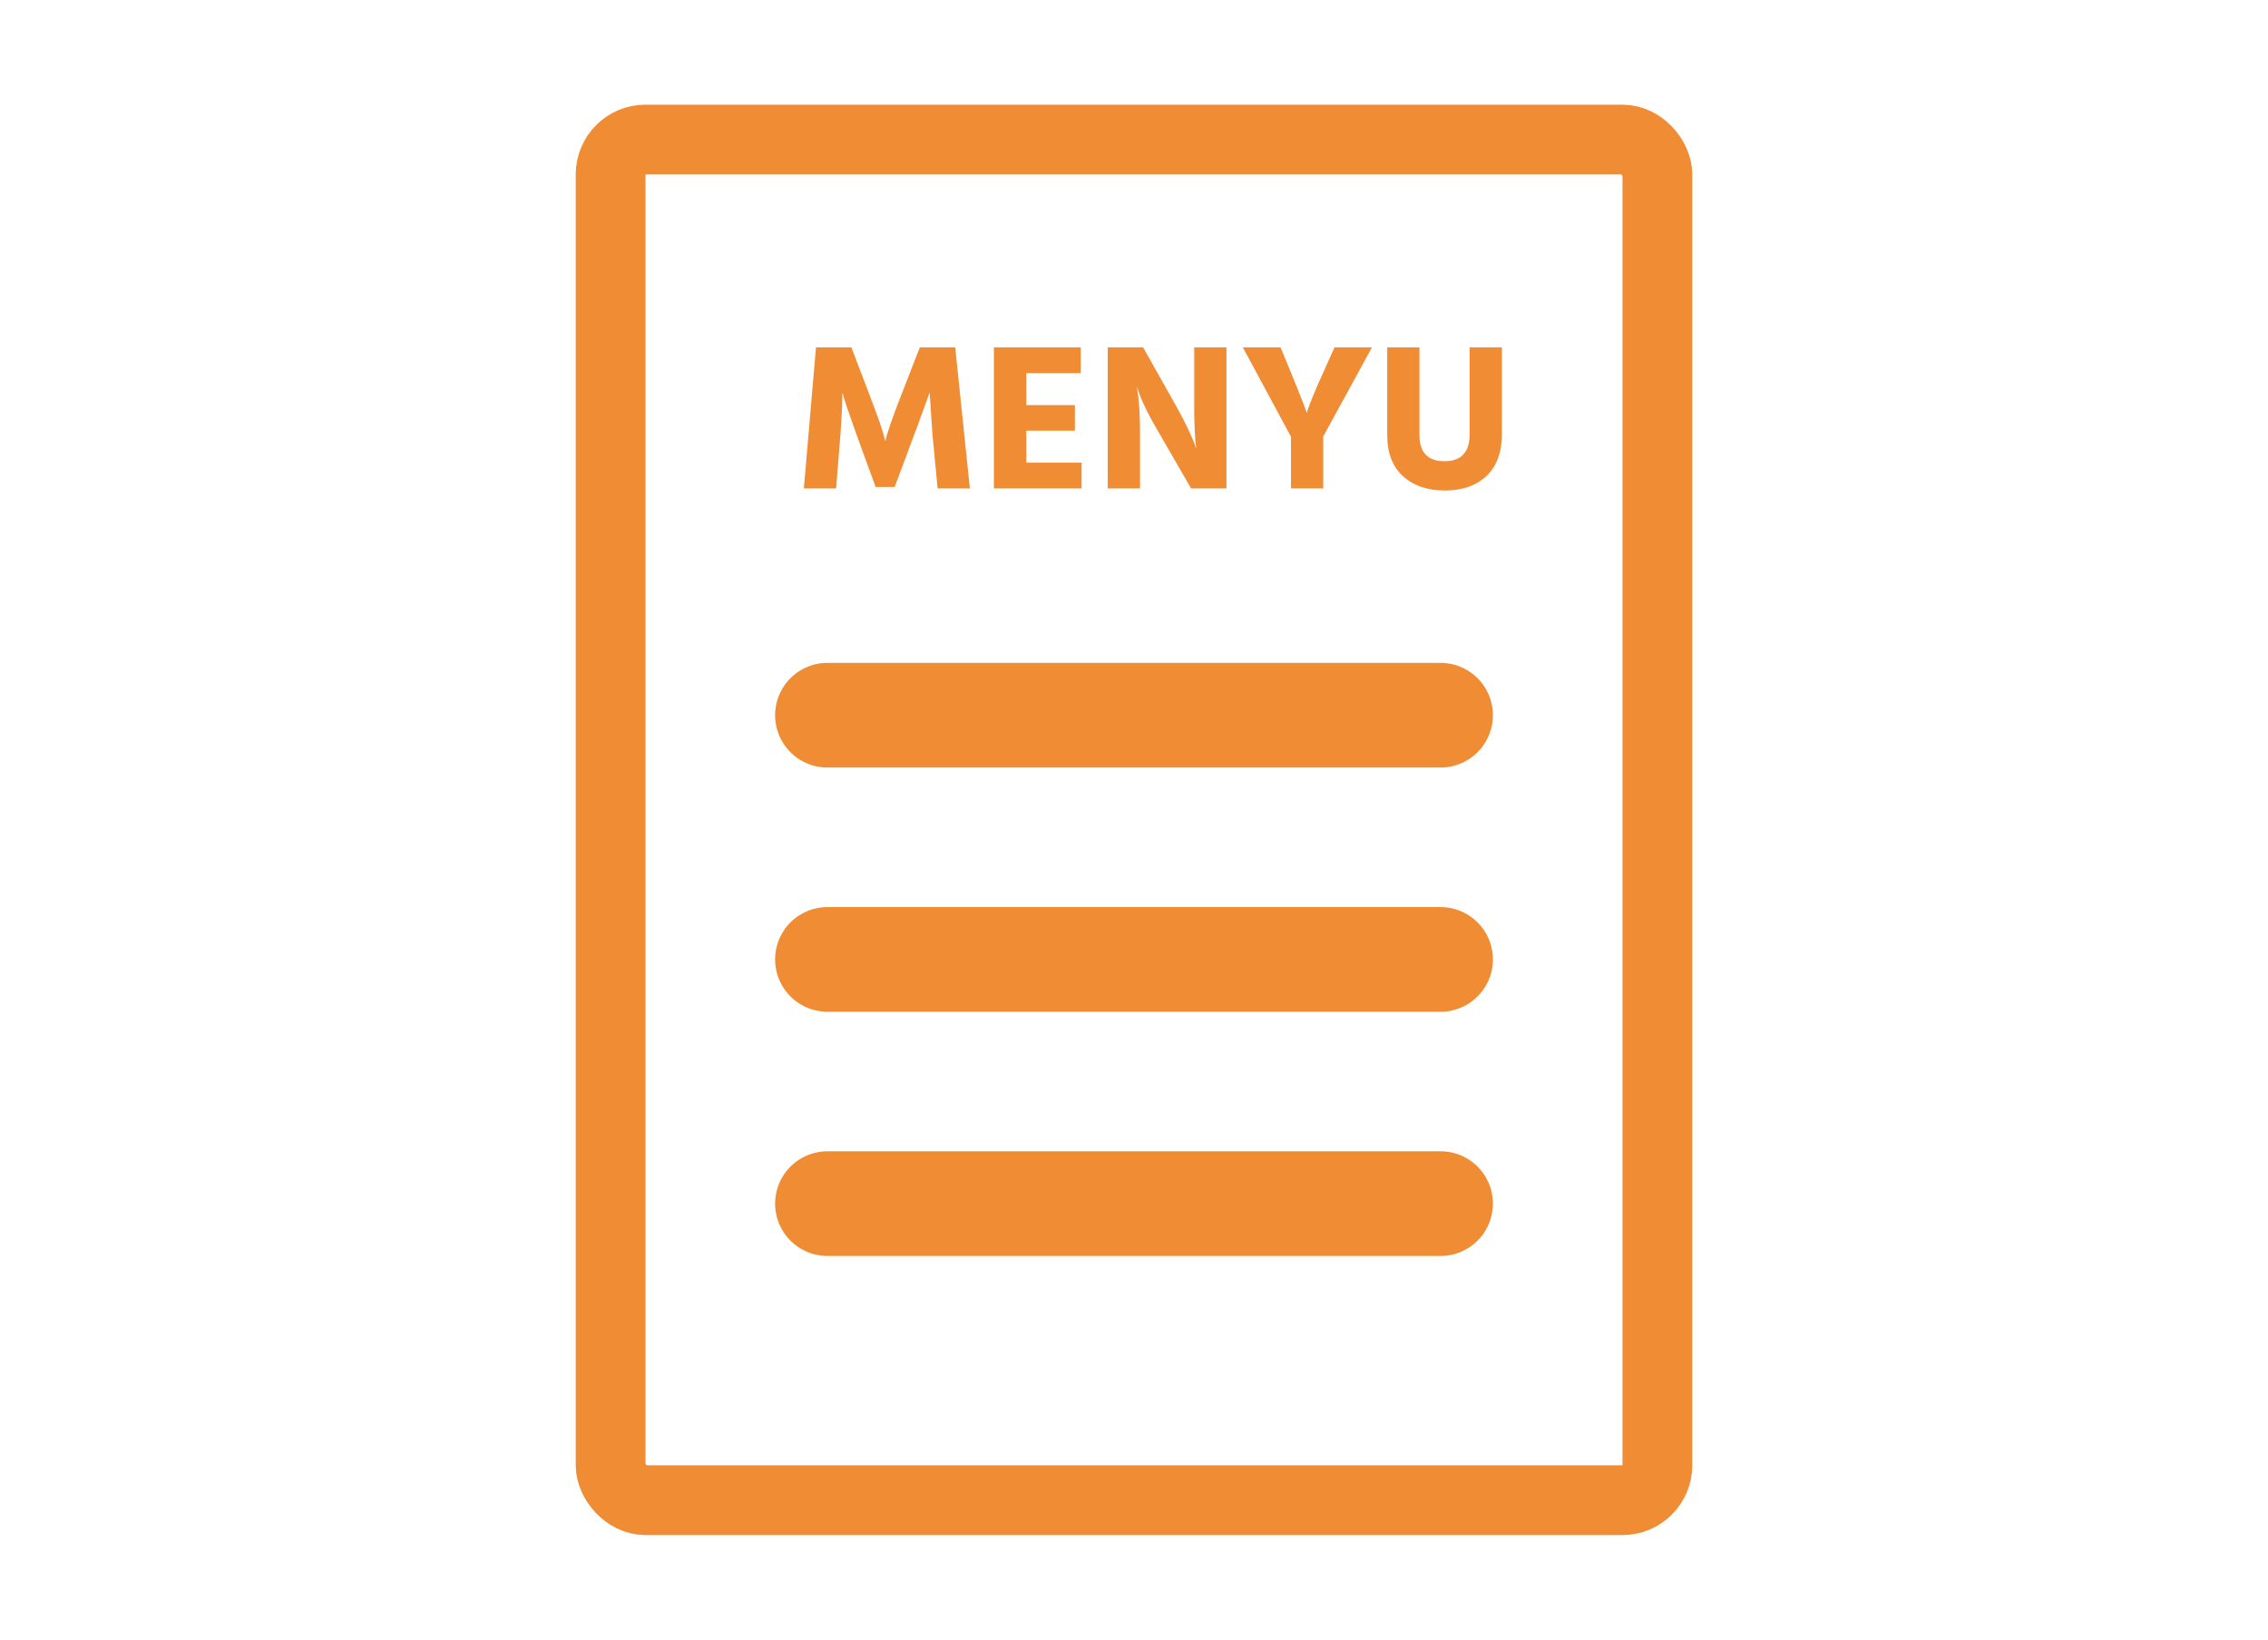 <svg width="65" height="47" viewBox="0 0 65 47" fill="none" xmlns="http://www.w3.org/2000/svg">
    <rect x="17.5" y="4" width="30" height="39" rx="1" stroke="#F08D34" stroke-width="2"/>
    <line x1="23.714" y1="20.5" x2="41.286" y2="20.5" stroke="#F08D34" stroke-width="3" stroke-linecap="round"/>
    <line x1="23.714" y1="34.5" x2="41.286" y2="34.5" stroke="#F08D34" stroke-width="3" stroke-linecap="round"/>
    <line x1="23.714" y1="27.5" x2="41.286" y2="27.5" stroke="#F08D34" stroke-width="3" stroke-linecap="round"/>
    <path d="M23.962 14H23.038L23.386 9.956H24.4C24.884 11.216 25.156 11.938 25.216 12.122C25.28 12.306 25.332 12.48 25.372 12.644C25.436 12.38 25.576 11.972 25.792 11.42L26.362 9.956H27.376L27.796 14H26.872L26.722 12.434L26.644 11.252C26.56 11.496 26.226 12.398 25.642 13.958H25.096C24.544 12.47 24.226 11.568 24.142 11.252C24.142 11.536 24.124 11.93 24.088 12.434L23.962 14ZM30.998 14H28.484V9.956H30.974V10.694H29.414V11.612H30.806V12.344H29.414V13.262H30.998V14ZM32.672 14H31.747V9.956H32.761L33.703 11.63C33.975 12.114 34.169 12.524 34.285 12.86C34.245 12.564 34.225 12.154 34.225 11.63V9.956H35.15V14H34.136L33.169 12.326C32.917 11.898 32.737 11.53 32.63 11.222L32.581 11.072C32.642 11.432 32.672 11.85 32.672 12.326V14ZM37.923 14H36.999V12.518L35.619 9.956H36.699C37.103 10.924 37.355 11.552 37.455 11.84C37.495 11.66 37.671 11.228 37.983 10.544L38.247 9.956H39.321L37.923 12.512V14ZM43.044 12.434C43.044 12.962 42.897 13.366 42.6 13.646C42.304 13.922 41.907 14.06 41.407 14.06C40.907 14.06 40.507 13.922 40.206 13.646C39.907 13.37 39.757 12.98 39.757 12.476V9.956H40.681V12.47C40.681 12.97 40.92 13.22 41.401 13.22C41.88 13.22 42.12 12.96 42.12 12.44V9.956H43.044V12.434Z" fill="#F08D34"/>
</svg>

